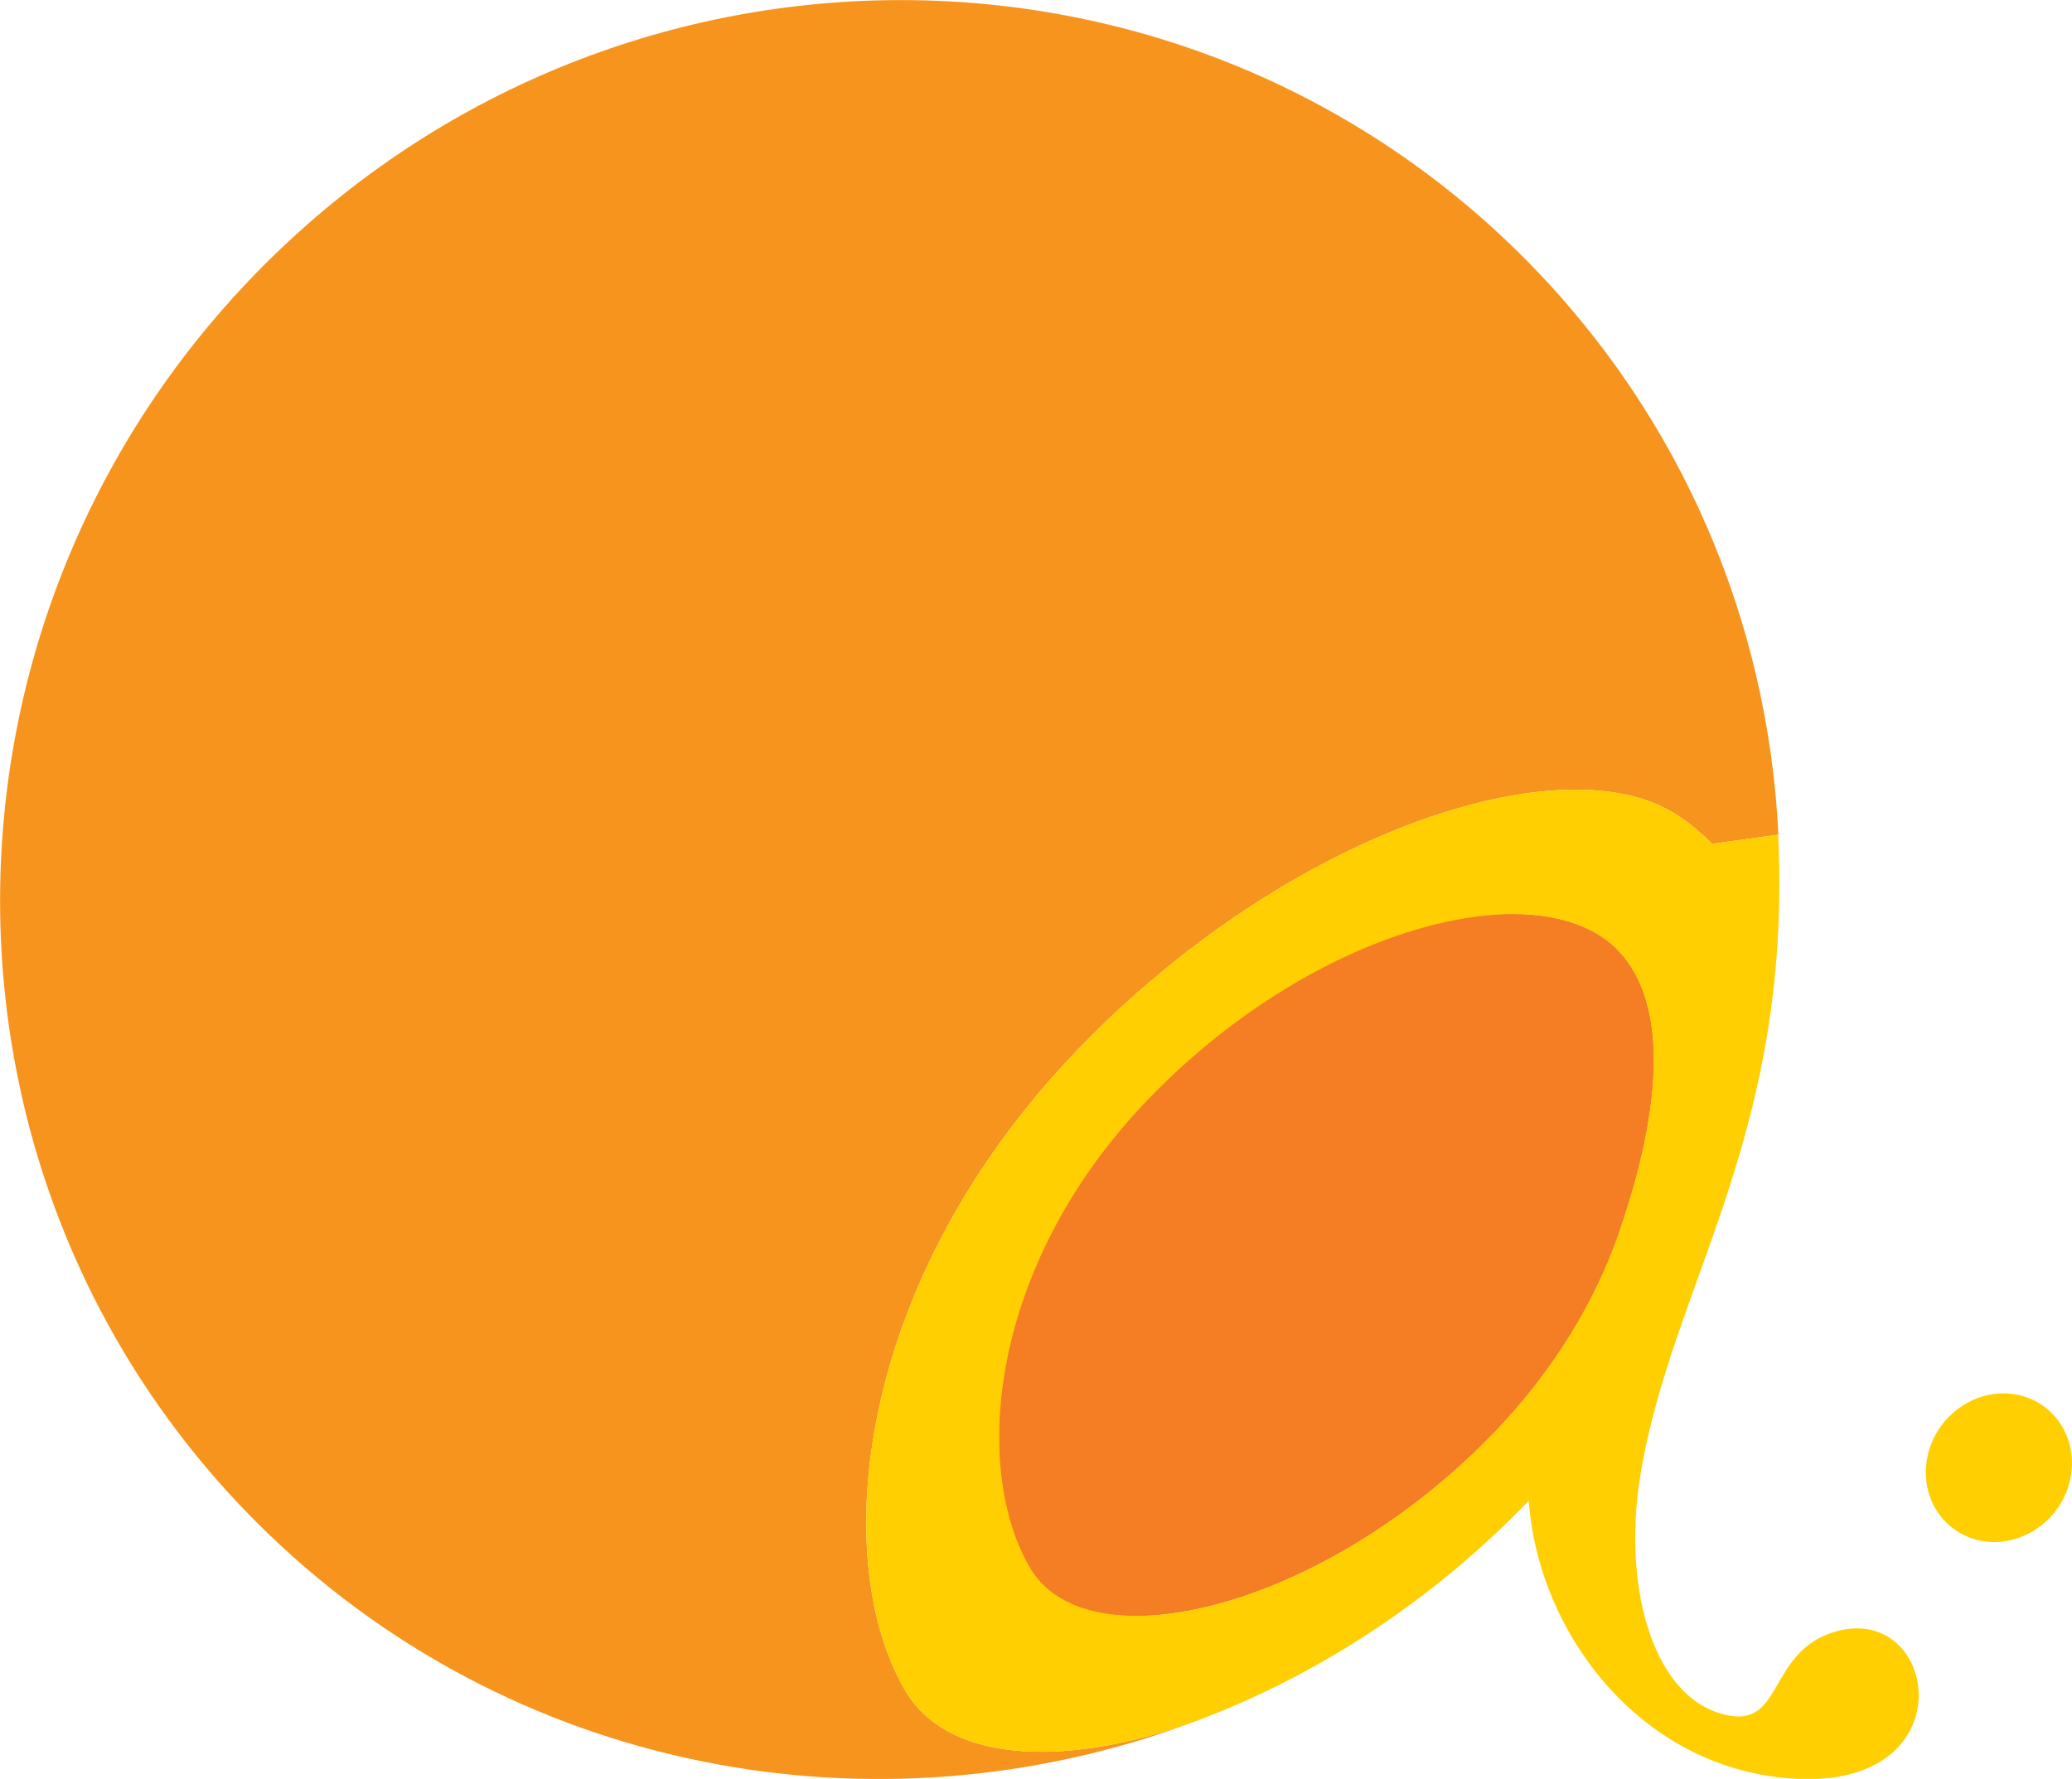<?xml version="1.0" encoding="UTF-8"?><svg id="Layer_1" xmlns="http://www.w3.org/2000/svg" viewBox="0 0 95.77 82.24"><defs><style>.cls-1{fill:#f57e25;}.cls-2{fill:#ffc700;}.cls-3{fill:#ffcf01;}.cls-4{fill:#ff9400;}.cls-5{fill:#f7941d;}</style></defs><path class="cls-4" d="m74.7,57.01c-1.07,3.07-2.93,6.26-5.76,9.21-7.89,8.19-18.78,10.82-21.47,6.27s-1.97-13.96,5.47-21.68c7.89-8.18,18.5-10.7,21.91-6.66,2.32,2.74,1.57,7.88-.16,12.87Z"/><path class="cls-5" d="m82.19,38.59l-3.05.42c-.51-.5-1.04-.95-1.54-1.28,0,0,0,0-.01,0-5.18-3.51-18.02.68-27.75,10.77-10.31,10.69-11.54,23.5-8.03,29.61,1.91,3.31,7.14,3.69,13.28,1.53-14.61,5.44-31.59,2.37-43.22-9.25-15.96-15.96-15.8-42,.36-58.16,16.16-16.16,42.19-16.32,58.16-.36,7.4,7.4,11.34,16.97,11.81,26.72Z"/><path class="cls-2" d="m74.7,57.01c-1.07,3.07-2.93,6.26-5.76,9.21-7.89,8.19-18.78,10.82-21.47,6.27s-1.97-13.96,5.47-21.68c7.89-8.18,18.5-10.7,21.91-6.66,2.32,2.74,1.57,7.88-.16,12.87Z"/><path class="cls-1" d="m74.84,57.01c-1.07,3.07-2.93,6.26-5.76,9.21-7.89,8.19-18.78,10.82-21.47,6.27-2.68-4.55-1.97-13.96,5.47-21.68,7.89-8.18,18.5-10.7,21.91-6.66,2.32,2.74,1.57,7.88-.16,12.87Z"/><path class="cls-3" d="m95.47,66.25c-.77-1.68-2.77-2.32-4.47-1.43-1.7.89-2.45,2.96-1.69,4.64.77,1.68,2.77,2.32,4.47,1.43,1.7-.88,2.46-2.96,1.69-4.64Z"/><path class="cls-3" d="m82.19,38.59l-3.05.42c-.51-.5-1.04-.95-1.54-1.28,0,0,0,0-.01,0-5.18-3.51-18.02.68-27.75,10.77-10.31,10.69-11.54,23.5-8.03,29.61,1.91,3.31,7.14,3.69,13.28,1.53,5.84-2.15,11.24-5.74,15.57-10.26.45,6.22,5.27,12.5,12.39,12.86,7.94.39,6.51-8.25,1.73-6.79-2.99.91-2.39,4.24-4.76,3.88-3.56-.55-5.05-5.85-4.21-11.06,1.43-8.89,7.04-15.67,6.38-29.68Zm-13.12,27.63c-7.89,8.19-18.78,10.82-21.47,6.27-2.68-4.55-1.97-13.96,5.47-21.68,7.89-8.18,18.5-10.7,21.91-6.66,2.32,2.74,1.57,7.88-.16,12.87-1.07,3.07-2.93,6.26-5.76,9.21Z"/></svg>